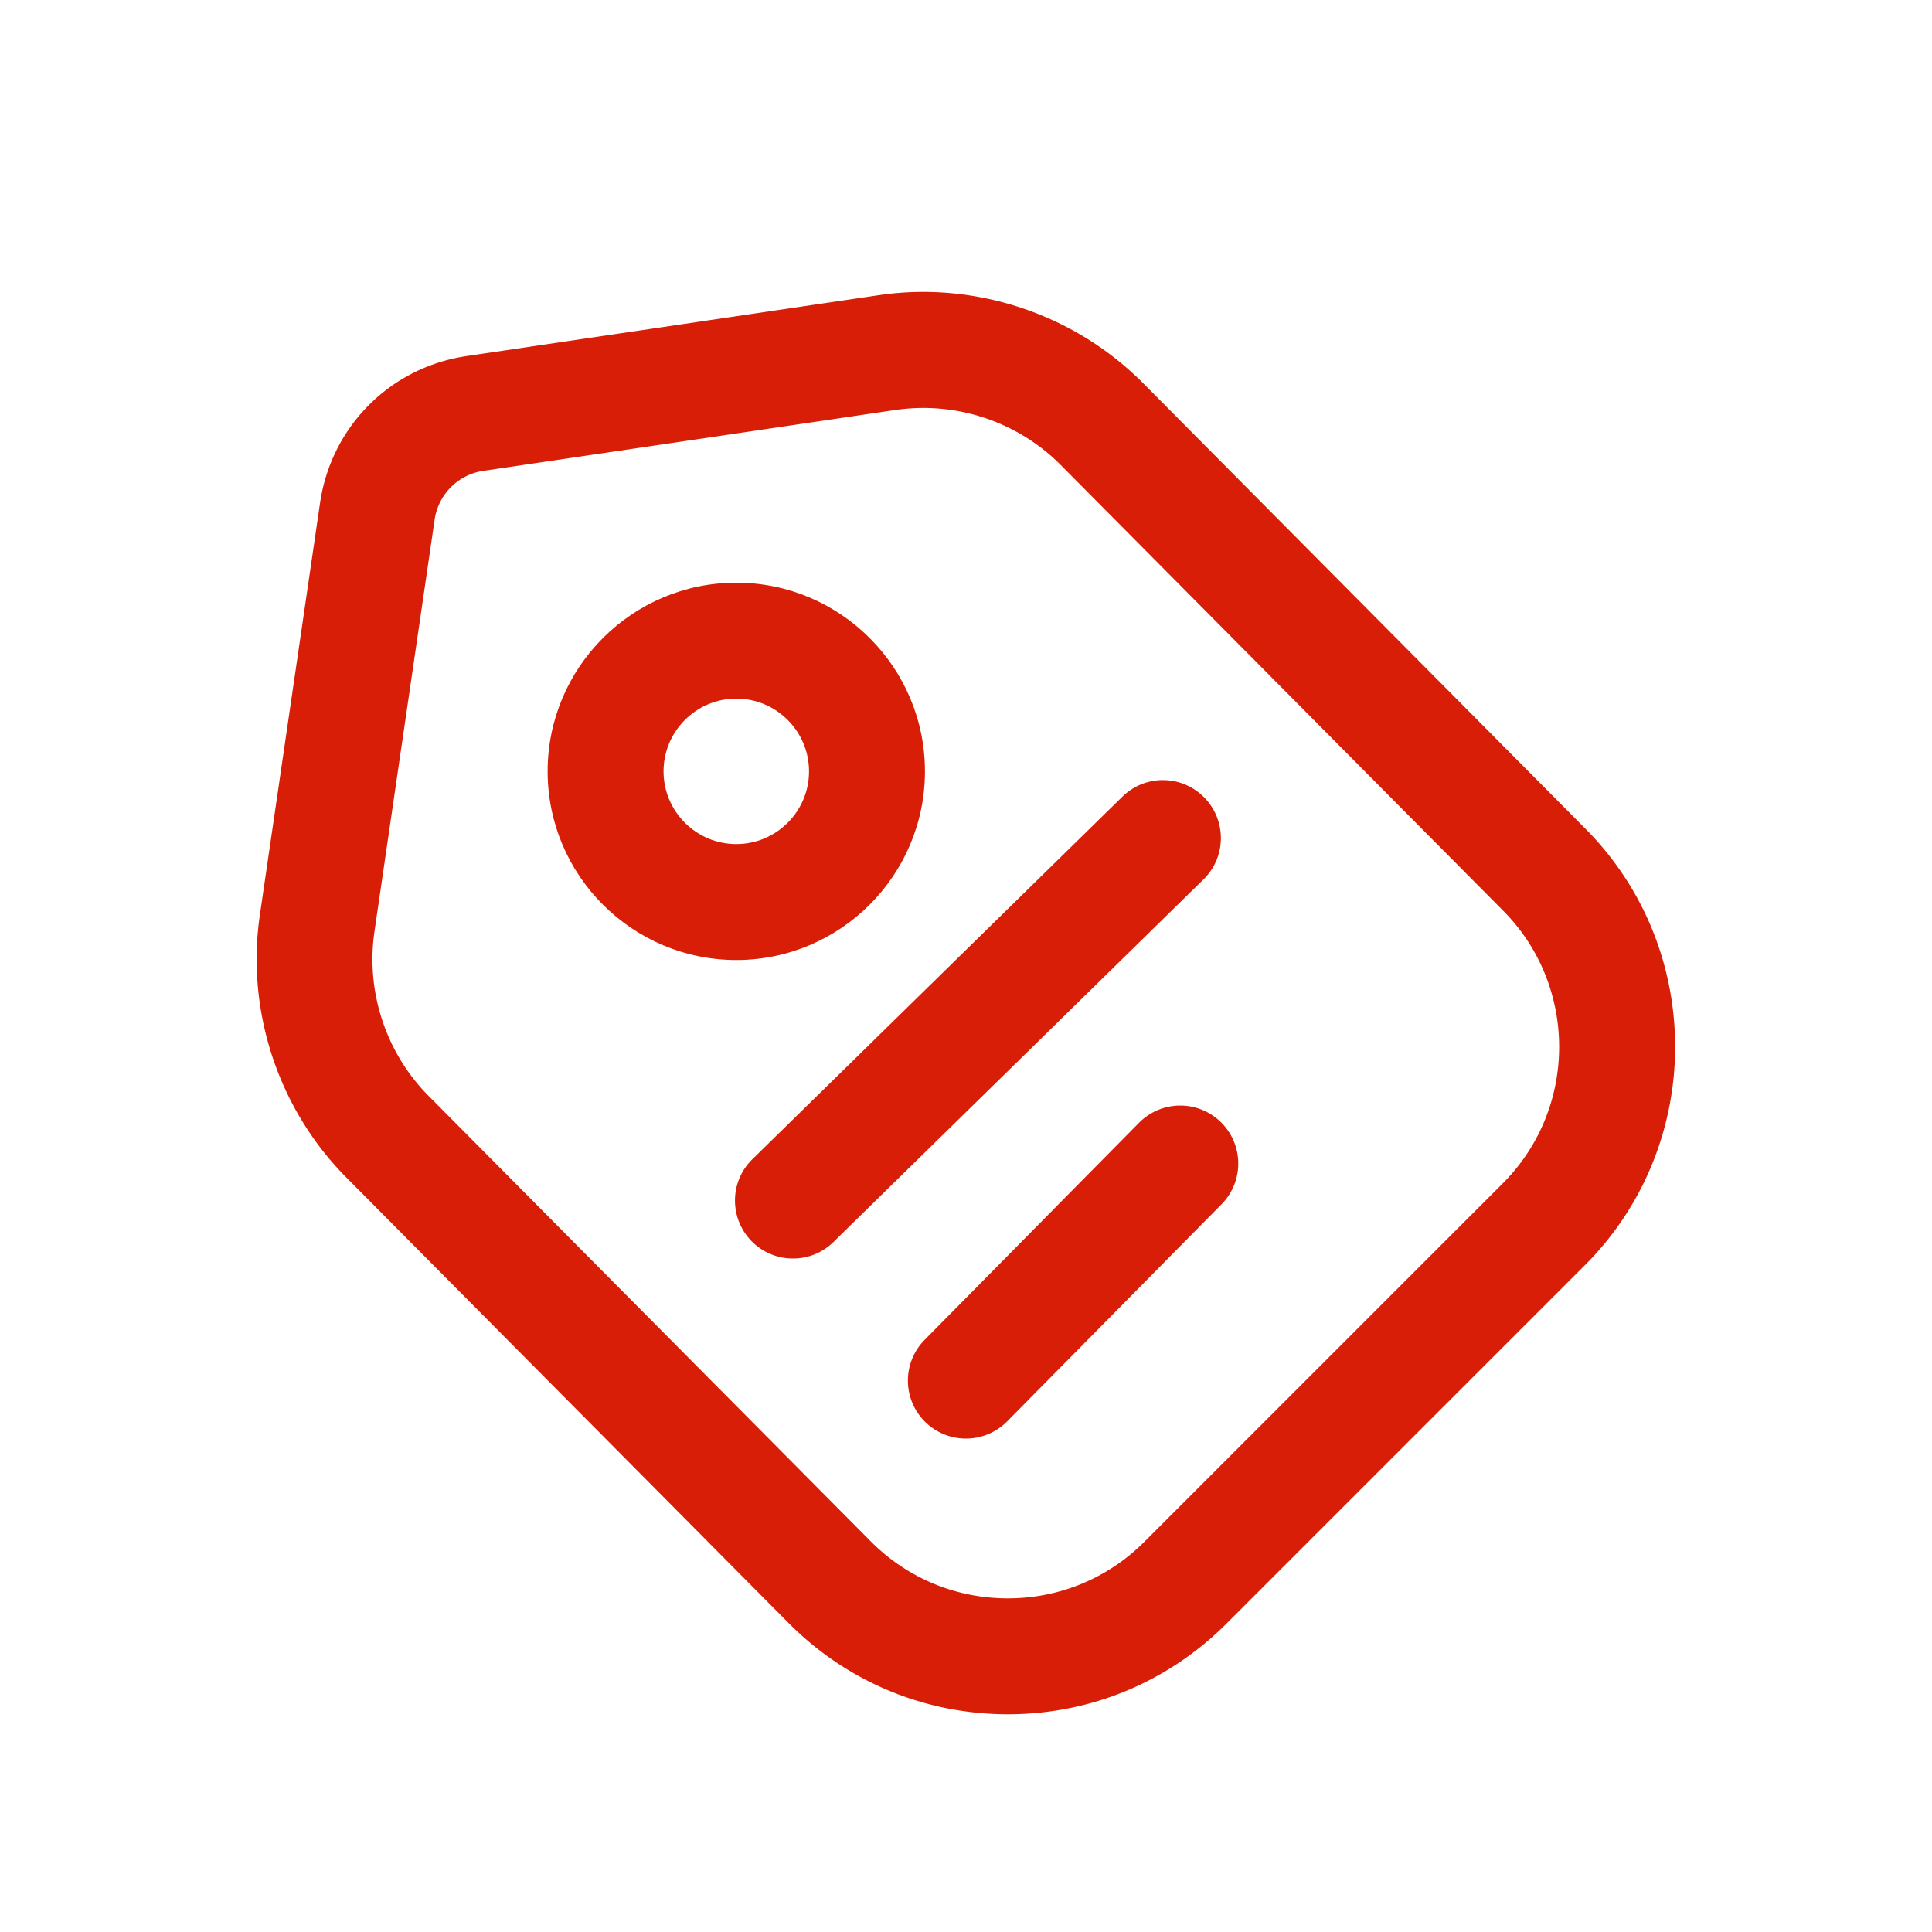<svg t="1625915593256" class="icon" viewBox="0 0 1024 1024" version="1.1" xmlns="http://www.w3.org/2000/svg" p-id="4851" width="200" height="200"><path d="M534.17 908.595h-0.307c-43.878-0.102-85.043-17.306-115.968-48.435l-234.342-236.083c-36.096-36.352-53.248-88.371-45.824-139.11l31.898-218.368c5.939-40.55 37.171-71.885 77.722-77.875l218.317-32.256c51.251-7.578 103.68 9.882 140.237 46.643l234.496 236.237c63.437 63.898 63.232 167.629-0.41 231.27l-189.901 189.901c-31.027 31.027-72.141 48.077-115.917 48.077zM489.421 216.218c-4.915 0-9.882 0.358-14.848 1.075l-218.317 32.256a30.577 30.577 0 0 0-25.907 25.958l-31.898 218.368c-4.608 31.693 6.093 64.205 28.672 86.938l234.342 236.083c19.302 19.456 45.056 30.208 72.499 30.259h0.205c27.341 0 53.043-10.65 72.397-30.003l189.901-189.901c39.782-39.782 39.885-104.602 0.256-144.538l-234.496-236.237c-19.302-19.456-45.722-30.259-72.806-30.259z" fill="#d81e06" p-id="4852"></path><path d="M390.246 508.826c-55.142 0-99.994-44.851-99.994-99.994 0-55.142 44.851-99.994 99.994-99.994s99.994 44.851 99.994 99.994c0 55.142-44.851 99.994-99.994 99.994z m0-138.547c-21.248 0-38.554 17.306-38.554 38.554s17.306 38.554 38.554 38.554 38.554-17.306 38.554-38.554-17.306-38.554-38.554-38.554z" fill="#d81e06" p-id="4853"></path><path d="M420.301 667.034c-7.987 0-15.923-3.072-21.965-9.216-11.878-12.134-11.674-31.59 0.461-43.418l196.096-192.154a30.669 30.669 0 0 1 43.418 0.461c11.878 12.134 11.674 31.59-0.461 43.418l-196.096 192.154a30.469 30.469 0 0 1-21.453 8.755zM511.949 762.47c-7.782 0-15.616-2.97-21.606-8.858a30.73 30.73 0 0 1-0.256-43.469l113.613-115.046a30.73 30.73 0 0 1 43.469-0.256 30.73 30.73 0 0 1 0.256 43.469l-113.613 115.046a30.746 30.746 0 0 1-21.862 9.114z" fill="#d81e06" p-id="4854"></path></svg>